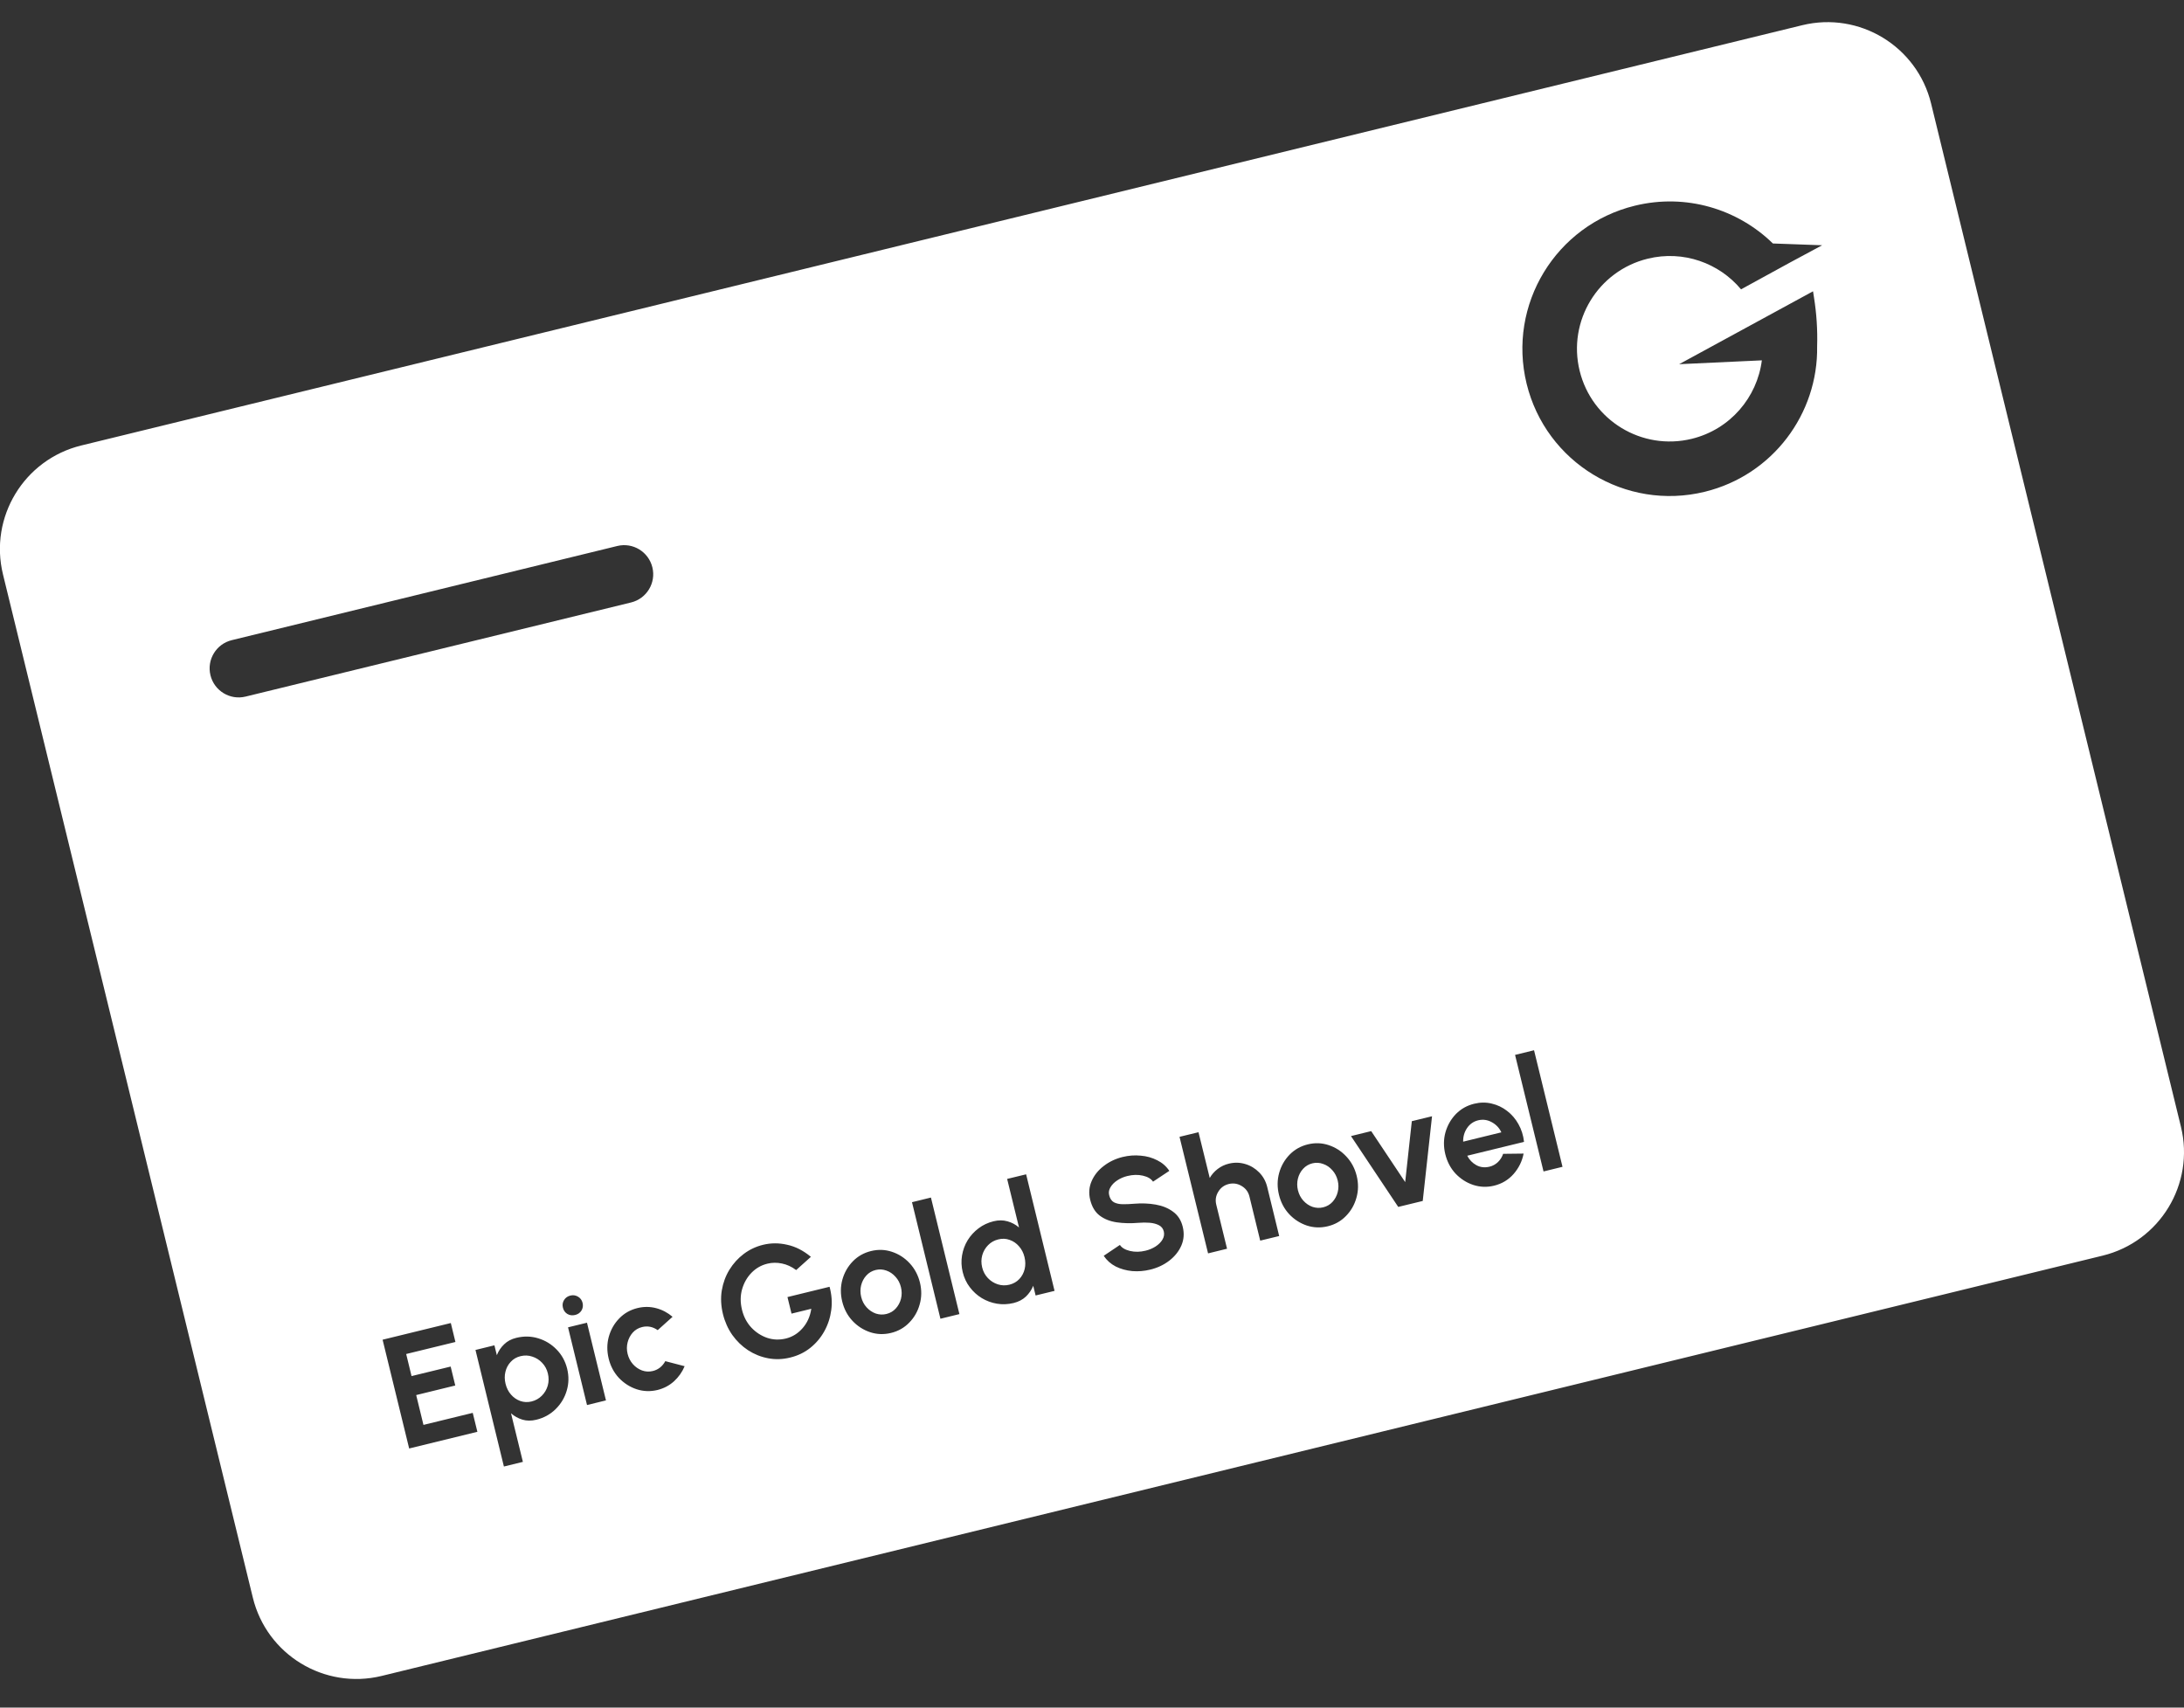 <svg xmlns="http://www.w3.org/2000/svg" width="55" height="43" viewBox="0 0 55 43" fill="none">
  <rect x="0" y="0" width="55" height="43" fill="#333333" stroke="none"/>
  <path fill-rule="evenodd" clip-rule="evenodd" d="M2.046 11.218C0.606 11.57 -0.277 13.024 0.075 14.464L6.367 40.23C6.718 41.671 8.172 42.554 9.613 42.202L52.951 31.619C54.392 31.267 55.275 29.814 54.923 28.373L48.631 2.607C48.279 1.166 46.826 0.283 45.385 0.635L2.046 11.218ZM23.683 33.208L22.967 30.273L23.444 30.156L24.161 33.091L23.683 33.208ZM19.9 34.185C19.71 34.232 19.524 34.238 19.343 34.203C19.161 34.169 18.994 34.101 18.839 34.001C18.684 33.899 18.552 33.771 18.442 33.617C18.333 33.461 18.254 33.285 18.206 33.09C18.156 32.883 18.146 32.685 18.177 32.495C18.209 32.305 18.273 32.131 18.369 31.974C18.466 31.816 18.587 31.683 18.732 31.574C18.878 31.465 19.04 31.389 19.217 31.346C19.414 31.298 19.616 31.297 19.824 31.345C20.033 31.39 20.232 31.492 20.421 31.649L20.05 31.982C19.936 31.897 19.816 31.842 19.691 31.817C19.566 31.791 19.444 31.792 19.327 31.821C19.173 31.858 19.039 31.934 18.926 32.049C18.815 32.163 18.735 32.302 18.688 32.466C18.642 32.628 18.641 32.8 18.686 32.983C18.728 33.156 18.806 33.305 18.919 33.428C19.033 33.549 19.166 33.636 19.319 33.689C19.472 33.74 19.63 33.745 19.791 33.706C19.954 33.666 20.094 33.58 20.211 33.446C20.329 33.312 20.402 33.149 20.431 32.957L19.933 33.079L19.831 32.662L20.891 32.403C20.945 32.6 20.959 32.795 20.934 32.987C20.909 33.179 20.851 33.357 20.76 33.521C20.669 33.686 20.55 33.826 20.405 33.942C20.259 34.058 20.09 34.139 19.9 34.185ZM9.635 33.736L10.304 36.475L12.022 36.055L11.905 35.578L10.664 35.881L10.481 35.13L11.465 34.889L11.349 34.412L10.364 34.652L10.229 34.096L11.469 33.793L11.353 33.316L9.635 33.736ZM12.69 36.929L13.168 36.812L12.869 35.589C12.953 35.663 13.049 35.716 13.157 35.749C13.264 35.781 13.38 35.782 13.506 35.751C13.696 35.705 13.858 35.616 13.99 35.486C14.124 35.355 14.218 35.2 14.271 35.021C14.325 34.842 14.329 34.657 14.283 34.467C14.236 34.277 14.148 34.117 14.018 33.984C13.888 33.85 13.734 33.755 13.555 33.701C13.377 33.646 13.193 33.642 13.002 33.689C12.877 33.719 12.774 33.774 12.694 33.853C12.613 33.931 12.553 34.022 12.512 34.126L12.451 33.877L11.974 33.994L12.69 36.929ZM12.862 34.293C12.927 34.222 13.009 34.174 13.109 34.15C13.21 34.125 13.309 34.129 13.404 34.161C13.499 34.191 13.583 34.243 13.653 34.318C13.724 34.392 13.772 34.481 13.797 34.585C13.823 34.691 13.822 34.793 13.794 34.893C13.765 34.991 13.716 35.076 13.644 35.147C13.573 35.218 13.488 35.266 13.387 35.291C13.288 35.315 13.193 35.311 13.102 35.279C13.011 35.246 12.933 35.192 12.868 35.117C12.802 35.042 12.757 34.951 12.731 34.845C12.706 34.741 12.704 34.64 12.728 34.544C12.751 34.447 12.796 34.363 12.862 34.293ZM14.305 33.424L14.782 33.308L15.26 35.264L14.783 35.381L14.305 33.424ZM14.484 33.113C14.413 33.13 14.348 33.122 14.289 33.088C14.231 33.053 14.193 33 14.176 32.929C14.159 32.86 14.168 32.796 14.204 32.738C14.24 32.679 14.294 32.641 14.364 32.624C14.434 32.607 14.497 32.617 14.556 32.652C14.616 32.687 14.654 32.739 14.671 32.808C14.688 32.879 14.679 32.943 14.643 33.002C14.607 33.059 14.554 33.096 14.484 33.113ZM17.241 34.403L16.754 34.276C16.722 34.336 16.679 34.389 16.625 34.434C16.57 34.477 16.509 34.508 16.441 34.524C16.348 34.547 16.256 34.542 16.168 34.51C16.08 34.477 16.004 34.425 15.939 34.352C15.874 34.278 15.83 34.192 15.806 34.095C15.781 33.995 15.781 33.899 15.805 33.804C15.829 33.709 15.872 33.627 15.934 33.557C15.997 33.487 16.076 33.44 16.171 33.417C16.309 33.383 16.44 33.409 16.563 33.495L16.937 33.159C16.817 33.056 16.68 32.983 16.526 32.942C16.372 32.901 16.215 32.9 16.054 32.939C15.874 32.983 15.721 33.069 15.595 33.199C15.47 33.327 15.383 33.48 15.332 33.659C15.283 33.837 15.282 34.021 15.328 34.211C15.374 34.4 15.46 34.562 15.586 34.698C15.713 34.831 15.861 34.926 16.031 34.983C16.202 35.039 16.378 35.045 16.558 35.002C16.718 34.962 16.857 34.889 16.975 34.782C17.092 34.674 17.181 34.548 17.241 34.403ZM21.913 33.547C22.084 33.603 22.26 33.609 22.44 33.565C22.62 33.521 22.772 33.435 22.897 33.306C23.023 33.178 23.111 33.025 23.16 32.848C23.211 32.67 23.213 32.486 23.167 32.297C23.12 32.107 23.033 31.944 22.907 31.809C22.781 31.674 22.632 31.578 22.461 31.522C22.291 31.465 22.116 31.459 21.936 31.503C21.756 31.547 21.603 31.633 21.477 31.762C21.352 31.891 21.264 32.044 21.214 32.222C21.165 32.4 21.163 32.584 21.21 32.775C21.256 32.964 21.342 33.126 21.468 33.261C21.594 33.395 21.743 33.49 21.913 33.547ZM22.559 32.949C22.497 33.018 22.418 33.065 22.323 33.088C22.233 33.11 22.144 33.106 22.055 33.077C21.967 33.045 21.89 32.994 21.824 32.921C21.758 32.849 21.712 32.761 21.687 32.658C21.663 32.559 21.663 32.462 21.686 32.366C21.71 32.271 21.754 32.188 21.817 32.119C21.88 32.049 21.959 32.003 22.053 31.98C22.144 31.958 22.234 31.963 22.322 31.995C22.411 32.026 22.488 32.079 22.553 32.153C22.619 32.225 22.664 32.312 22.689 32.414C22.713 32.513 22.713 32.61 22.69 32.704C22.666 32.798 22.622 32.88 22.559 32.949ZM25.841 29.571L25.363 29.687L25.662 30.91C25.578 30.837 25.481 30.785 25.373 30.755C25.264 30.723 25.148 30.723 25.022 30.753C24.88 30.788 24.754 30.847 24.643 30.931C24.532 31.015 24.44 31.115 24.368 31.232C24.297 31.349 24.25 31.477 24.227 31.615C24.204 31.752 24.21 31.892 24.244 32.034C24.279 32.176 24.338 32.303 24.422 32.413C24.506 32.524 24.606 32.616 24.724 32.688C24.842 32.759 24.969 32.806 25.106 32.829C25.243 32.852 25.383 32.846 25.525 32.812C25.65 32.781 25.754 32.727 25.836 32.649C25.917 32.571 25.979 32.48 26.02 32.378L26.08 32.622L26.557 32.506L25.841 29.571ZM25.67 32.208C25.604 32.278 25.52 32.326 25.419 32.351C25.319 32.375 25.222 32.372 25.126 32.341C25.031 32.31 24.949 32.258 24.878 32.184C24.808 32.11 24.759 32.02 24.734 31.915C24.708 31.809 24.709 31.707 24.736 31.609C24.764 31.511 24.813 31.426 24.883 31.355C24.953 31.283 25.038 31.235 25.14 31.21C25.24 31.185 25.336 31.189 25.427 31.223C25.518 31.254 25.596 31.308 25.661 31.383C25.728 31.458 25.774 31.548 25.8 31.654C25.826 31.76 25.827 31.861 25.804 31.958C25.78 32.055 25.736 32.138 25.67 32.208ZM28.966 31.971C28.815 32.008 28.664 32.02 28.513 32.008C28.361 31.993 28.223 31.955 28.097 31.892C27.972 31.827 27.871 31.737 27.795 31.623L28.203 31.349C28.249 31.421 28.334 31.471 28.457 31.501C28.581 31.53 28.711 31.528 28.85 31.494C28.944 31.471 29.028 31.435 29.103 31.387C29.18 31.336 29.237 31.279 29.275 31.214C29.314 31.148 29.325 31.079 29.308 31.009C29.29 30.937 29.249 30.885 29.184 30.852C29.119 30.819 29.042 30.798 28.952 30.791C28.861 30.784 28.77 30.784 28.678 30.792C28.476 30.809 28.291 30.805 28.122 30.78C27.953 30.755 27.809 30.698 27.692 30.609C27.576 30.52 27.497 30.387 27.454 30.211C27.414 30.046 27.426 29.889 27.491 29.742C27.555 29.594 27.657 29.466 27.796 29.361C27.934 29.254 28.093 29.178 28.273 29.134C28.423 29.098 28.574 29.086 28.726 29.101C28.877 29.113 29.015 29.152 29.142 29.217C29.269 29.28 29.371 29.369 29.447 29.484L29.037 29.756C28.989 29.684 28.904 29.633 28.782 29.605C28.661 29.577 28.53 29.579 28.39 29.614C28.298 29.636 28.213 29.673 28.137 29.723C28.062 29.772 28.005 29.829 27.966 29.896C27.926 29.96 27.915 30.027 27.932 30.095C27.953 30.182 27.993 30.242 28.052 30.275C28.113 30.307 28.186 30.323 28.274 30.324C28.361 30.325 28.457 30.321 28.561 30.312C28.751 30.296 28.931 30.303 29.103 30.333C29.275 30.363 29.422 30.423 29.543 30.514C29.665 30.603 29.745 30.729 29.785 30.892C29.826 31.059 29.814 31.216 29.751 31.363C29.687 31.51 29.586 31.637 29.448 31.744C29.309 31.851 29.149 31.927 28.966 31.971ZM32.214 31.125L31.912 29.888C31.877 29.746 31.81 29.625 31.711 29.524C31.613 29.424 31.497 29.353 31.363 29.313C31.228 29.271 31.09 29.268 30.948 29.302C30.84 29.328 30.746 29.374 30.663 29.438C30.581 29.501 30.515 29.576 30.465 29.663L30.182 28.511L29.704 28.627L30.423 31.562L30.901 31.445L30.629 30.334C30.601 30.219 30.618 30.111 30.679 30.011C30.74 29.909 30.828 29.844 30.944 29.815C31.059 29.787 31.168 29.804 31.27 29.866C31.372 29.927 31.437 30.015 31.465 30.13L31.736 31.241L32.214 31.125ZM33.439 30.879C33.258 30.923 33.083 30.917 32.911 30.861C32.742 30.804 32.593 30.709 32.467 30.576C32.341 30.44 32.255 30.278 32.209 30.089C32.162 29.899 32.164 29.714 32.213 29.537C32.263 29.358 32.351 29.205 32.476 29.076C32.602 28.947 32.755 28.861 32.935 28.817C33.115 28.773 33.29 28.779 33.46 28.836C33.631 28.892 33.78 28.988 33.905 29.123C34.032 29.258 34.119 29.421 34.166 29.611C34.212 29.8 34.21 29.984 34.159 30.162C34.11 30.339 34.022 30.492 33.896 30.62C33.771 30.749 33.619 30.835 33.439 30.879ZM33.322 30.402C33.417 30.379 33.496 30.332 33.558 30.264C33.621 30.194 33.665 30.112 33.688 30.018C33.712 29.924 33.712 29.827 33.688 29.728C33.663 29.626 33.618 29.539 33.552 29.467C33.487 29.393 33.41 29.34 33.321 29.31C33.233 29.277 33.143 29.272 33.051 29.294C32.958 29.317 32.879 29.363 32.816 29.433C32.752 29.502 32.709 29.585 32.685 29.68C32.662 29.776 32.662 29.873 32.686 29.972C32.712 30.076 32.757 30.163 32.823 30.235C32.889 30.308 32.966 30.36 33.054 30.391C33.143 30.42 33.232 30.424 33.322 30.402ZM35.212 30.392L35.829 30.242L36.063 28.109L35.554 28.233L35.387 29.767L34.531 28.483L34.022 28.608L35.212 30.392ZM37.627 29.857C37.447 29.901 37.272 29.894 37.1 29.838C36.93 29.781 36.782 29.686 36.655 29.553C36.53 29.418 36.444 29.255 36.397 29.064C36.351 28.875 36.352 28.692 36.401 28.514C36.452 28.335 36.54 28.182 36.664 28.053C36.791 27.924 36.944 27.838 37.124 27.794C37.276 27.757 37.424 27.755 37.566 27.79C37.708 27.823 37.837 27.884 37.954 27.975C38.071 28.064 38.166 28.175 38.24 28.309C38.316 28.443 38.362 28.591 38.38 28.754L36.95 29.103C37.003 29.207 37.079 29.285 37.178 29.34C37.277 29.395 37.388 29.408 37.511 29.379C37.593 29.359 37.663 29.32 37.723 29.263C37.782 29.206 37.826 29.136 37.854 29.055L38.369 29.049C38.332 29.242 38.248 29.413 38.117 29.563C37.986 29.711 37.823 29.809 37.627 29.857ZM36.847 28.749L37.809 28.514C37.757 28.402 37.676 28.317 37.567 28.258C37.458 28.198 37.344 28.182 37.225 28.211C37.107 28.24 37.013 28.306 36.944 28.408C36.876 28.51 36.844 28.624 36.847 28.749ZM38.154 26.564L38.871 29.499L39.349 29.382L38.632 26.447L38.154 26.564ZM45.682 7.49C45.747 7.898 45.774 8.312 45.761 8.724C45.788 10.417 44.645 11.965 42.93 12.384C40.939 12.87 38.931 11.651 38.445 9.662C37.959 7.673 39.179 5.666 41.17 5.18C42.462 4.864 43.761 5.266 44.647 6.131L45.887 6.176L45.065 6.618L43.845 7.286C43.292 6.624 42.392 6.295 41.496 6.514C40.243 6.82 39.474 8.083 39.78 9.336C40.086 10.589 41.35 11.356 42.604 11.05C43.572 10.813 44.251 10.006 44.369 9.074L42.286 9.171L45.658 7.335L45.682 7.49ZM5.838 16.12C5.445 16.215 5.204 16.611 5.3 17.004C5.396 17.397 5.792 17.637 6.185 17.541L15.892 15.171C16.285 15.075 16.525 14.679 16.429 14.287C16.333 13.894 15.937 13.653 15.545 13.749L5.838 16.12Z" fill="white"/>
</svg>